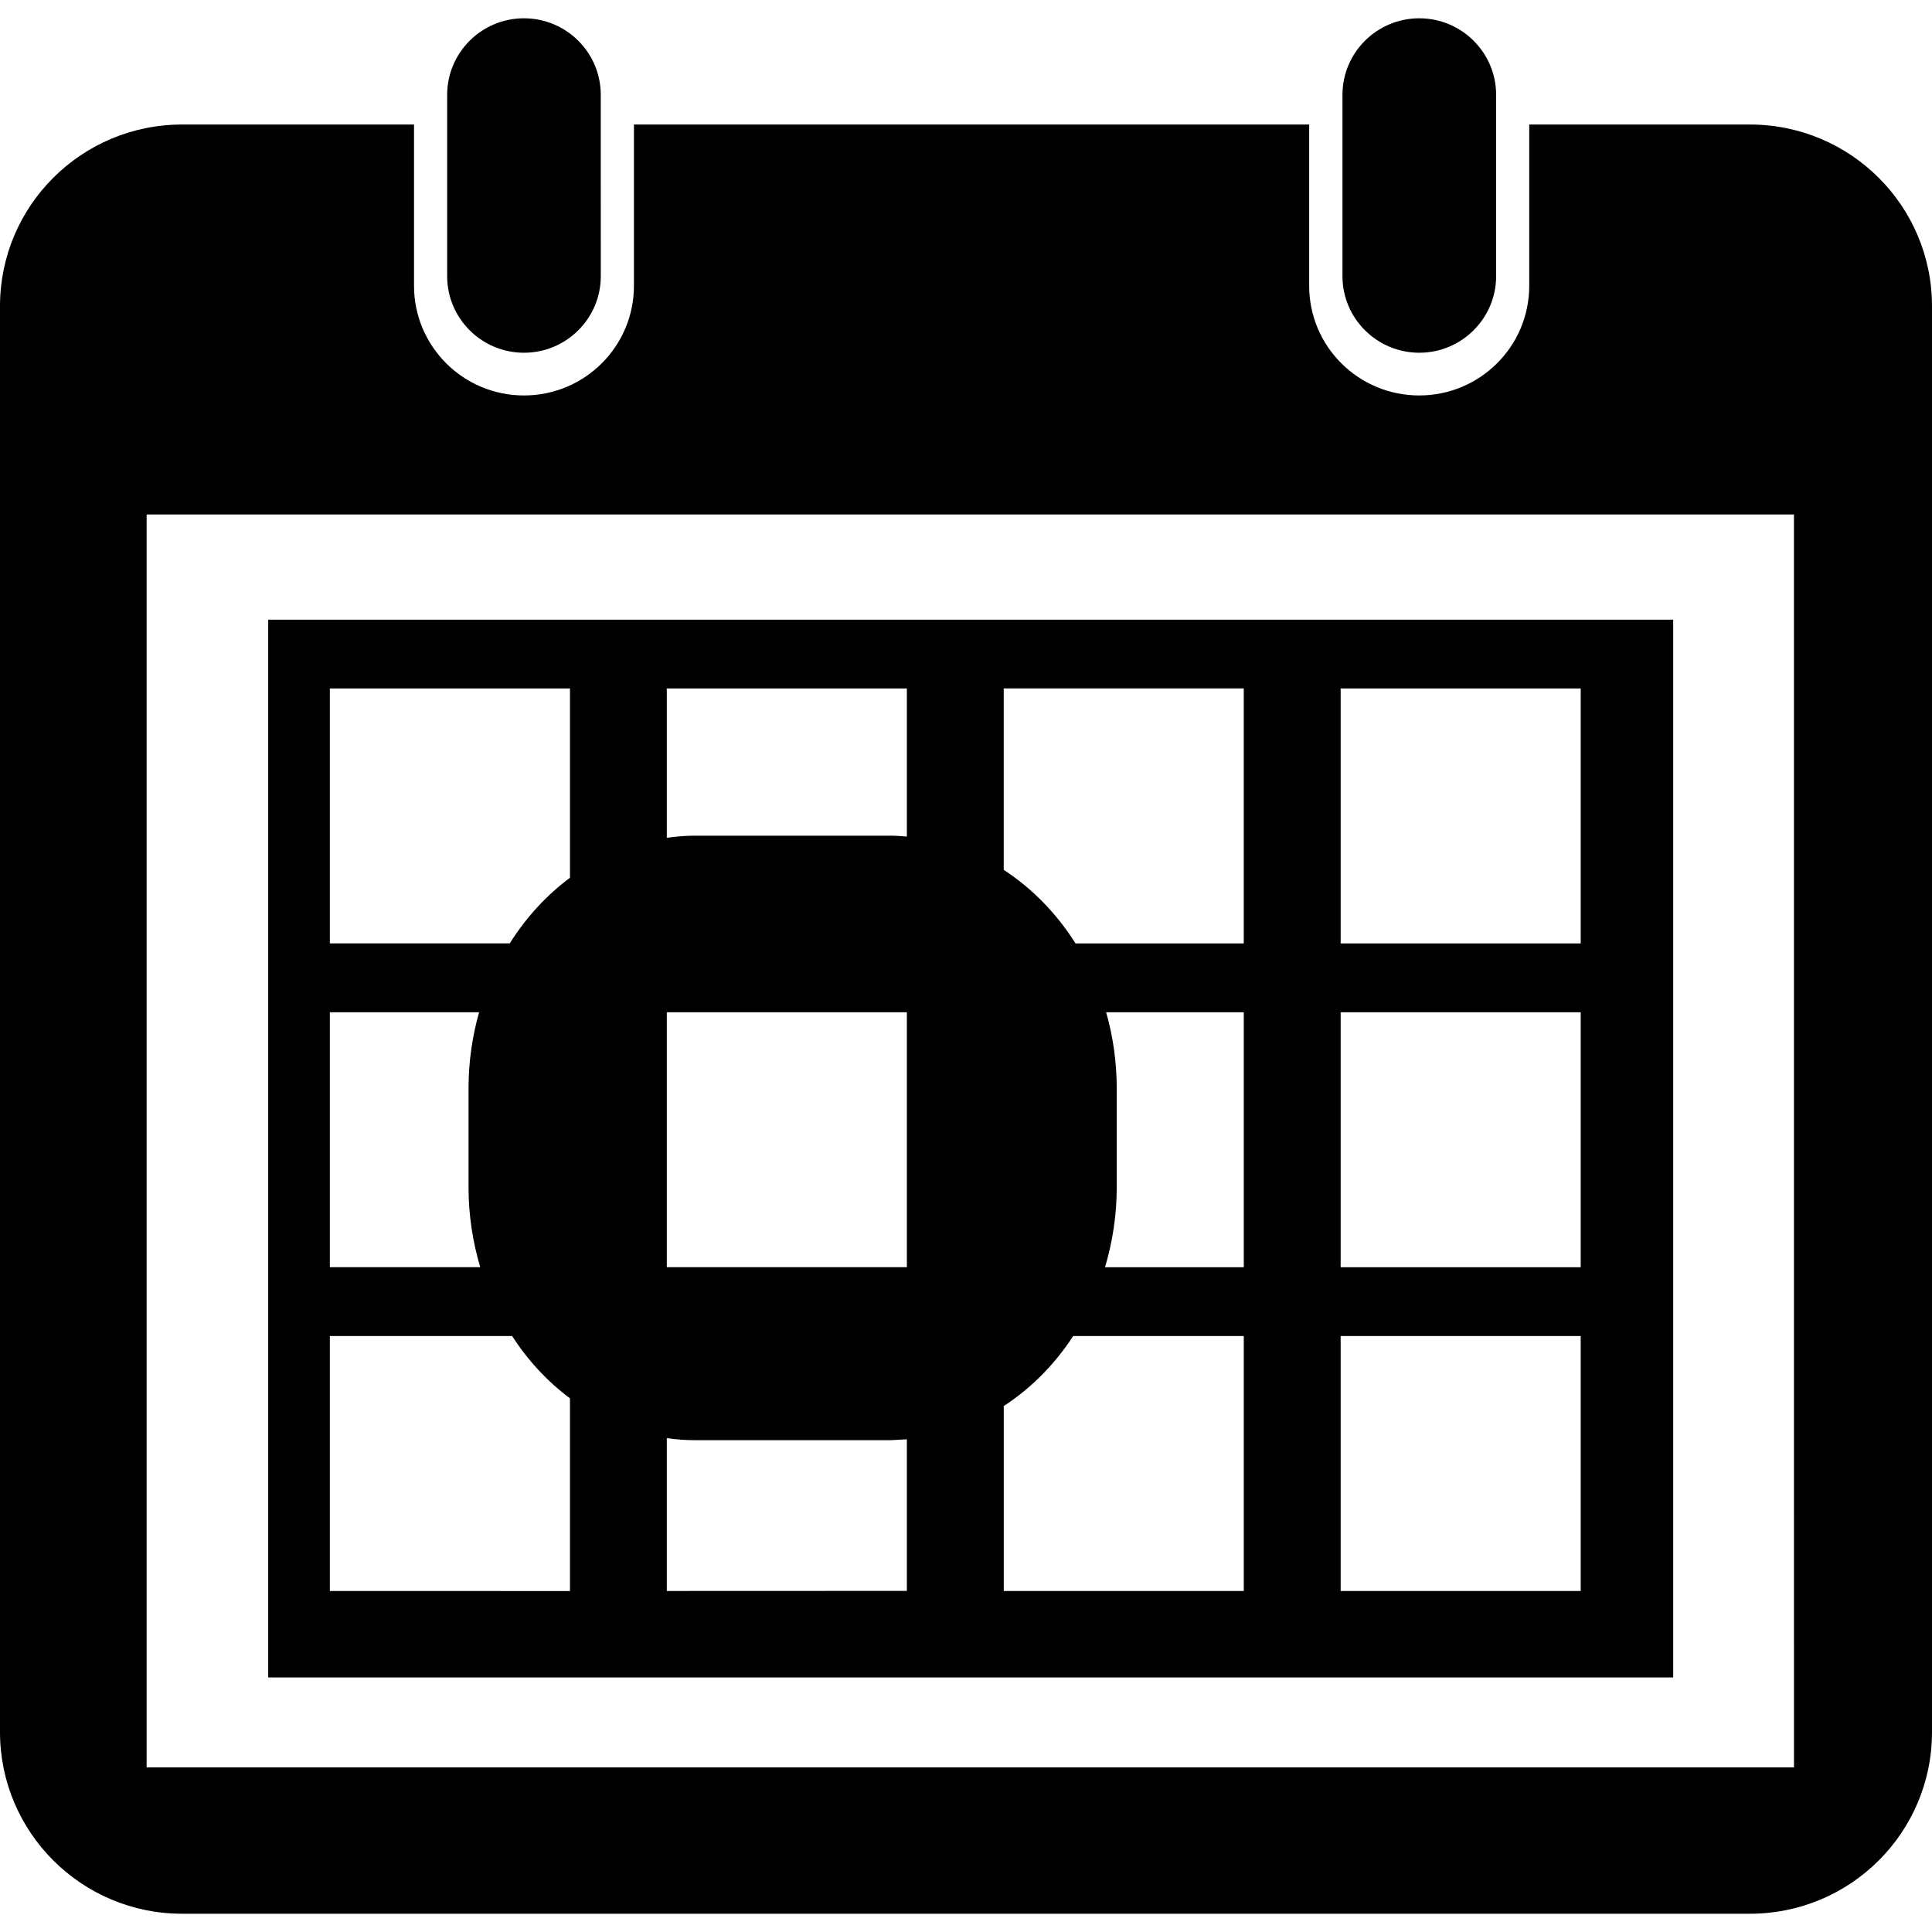 <?xml version="1.0" encoding="utf-8"?>
<!-- Generator: Adobe Illustrator 15.0.0, SVG Export Plug-In . SVG Version: 6.00 Build 0)  -->
<!DOCTYPE svg PUBLIC "-//W3C//DTD SVG 1.1//EN" "http://www.w3.org/Graphics/SVG/1.1/DTD/svg11.dtd">
<svg version="1.1" id="Layer_1" xmlns="http://www.w3.org/2000/svg" xmlns:xlink="http://www.w3.org/1999/xlink" x="0px" y="0px"
	 width="64px" height="64px" viewBox="0 0 64 64" enable-background="new 0 0 64 64" xml:space="preserve">
<path d="M57.967,4.125h-7.309v5.343c0,2.007-1.633,3.632-3.645,3.632c-2.014,0-3.645-1.625-3.645-3.632V4.125H21
	v5.343c0,2.007-1.631,3.632-3.643,3.632c-2.01,0-3.642-1.625-3.642-3.632V4.125H6.033C2.7,4.125,0,6.818,0,10.142v47.233
	c0,3.322,2.7,6.02,6.033,6.02h51.934c3.331,0,6.033-2.689,6.033-6.02V10.143C64,6.818,61.298,4.125,57.967,4.125z M59.428,58.547
	H4.857V17.042h54.57L59.428,58.547z M8.885,20.528v35.04h46.542v-35.04H8.885z M30.041,22.806v4.906
	c-0.178-0.014-0.356-0.029-0.54-0.029h-6.49c-0.313,0-0.62,0.027-0.922,0.07v-4.947H30.041z M22.089,33.532h7.952v8.446h-7.952
	V33.532z M10.927,22.806h7.954v6.271c-0.78,0.579-1.457,1.318-1.995,2.174h-5.959V22.806z M10.927,33.532h4.944
	c-0.227,0.798-0.35,1.646-0.35,2.523v3.278c0,0.924,0.14,1.813,0.388,2.645h-4.982V33.532z M10.927,52.703v-8.445h6.037
	c0.525,0.81,1.172,1.51,1.917,2.063v6.384L10.927,52.703z M22.089,52.703v-5.063c0.302,0.043,0.61,0.068,0.922,0.068h6.49
	l0.54-0.029v5.021L22.089,52.703z M41.202,52.703h-7.951v-6.127c0.905-0.587,1.687-1.379,2.3-2.318h5.651V52.703z M41.202,41.979
	h-4.597c0.248-0.832,0.388-1.719,0.388-2.645v-3.278c0-0.88-0.123-1.729-0.351-2.523h4.56V41.979z M41.202,31.252h-5.574
	c-0.625-0.992-1.437-1.822-2.378-2.437v-6.01h7.951v8.444L41.202,31.252z M52.363,52.703h-7.952v-8.445h7.952V52.703z
	 M52.363,41.979h-7.952v-8.446h7.952V41.979z M52.363,31.252h-7.952v-8.445h7.952V31.252z M19.902,9.15
	c0,1.397-1.139,2.535-2.545,2.535c-1.405,0-2.544-1.138-2.544-2.535V3.142c0-1.399,1.139-2.536,2.543-2.536
	c1.406,0,2.545,1.136,2.545,2.536L19.902,9.15z M49.561,9.15c0,1.397-1.142,2.535-2.545,2.535c-1.404,0-2.545-1.138-2.545-2.535
	V3.142c0-1.399,1.139-2.536,2.545-2.536c1.404,0,2.545,1.136,2.545,2.536V9.15z"/>
</svg>

